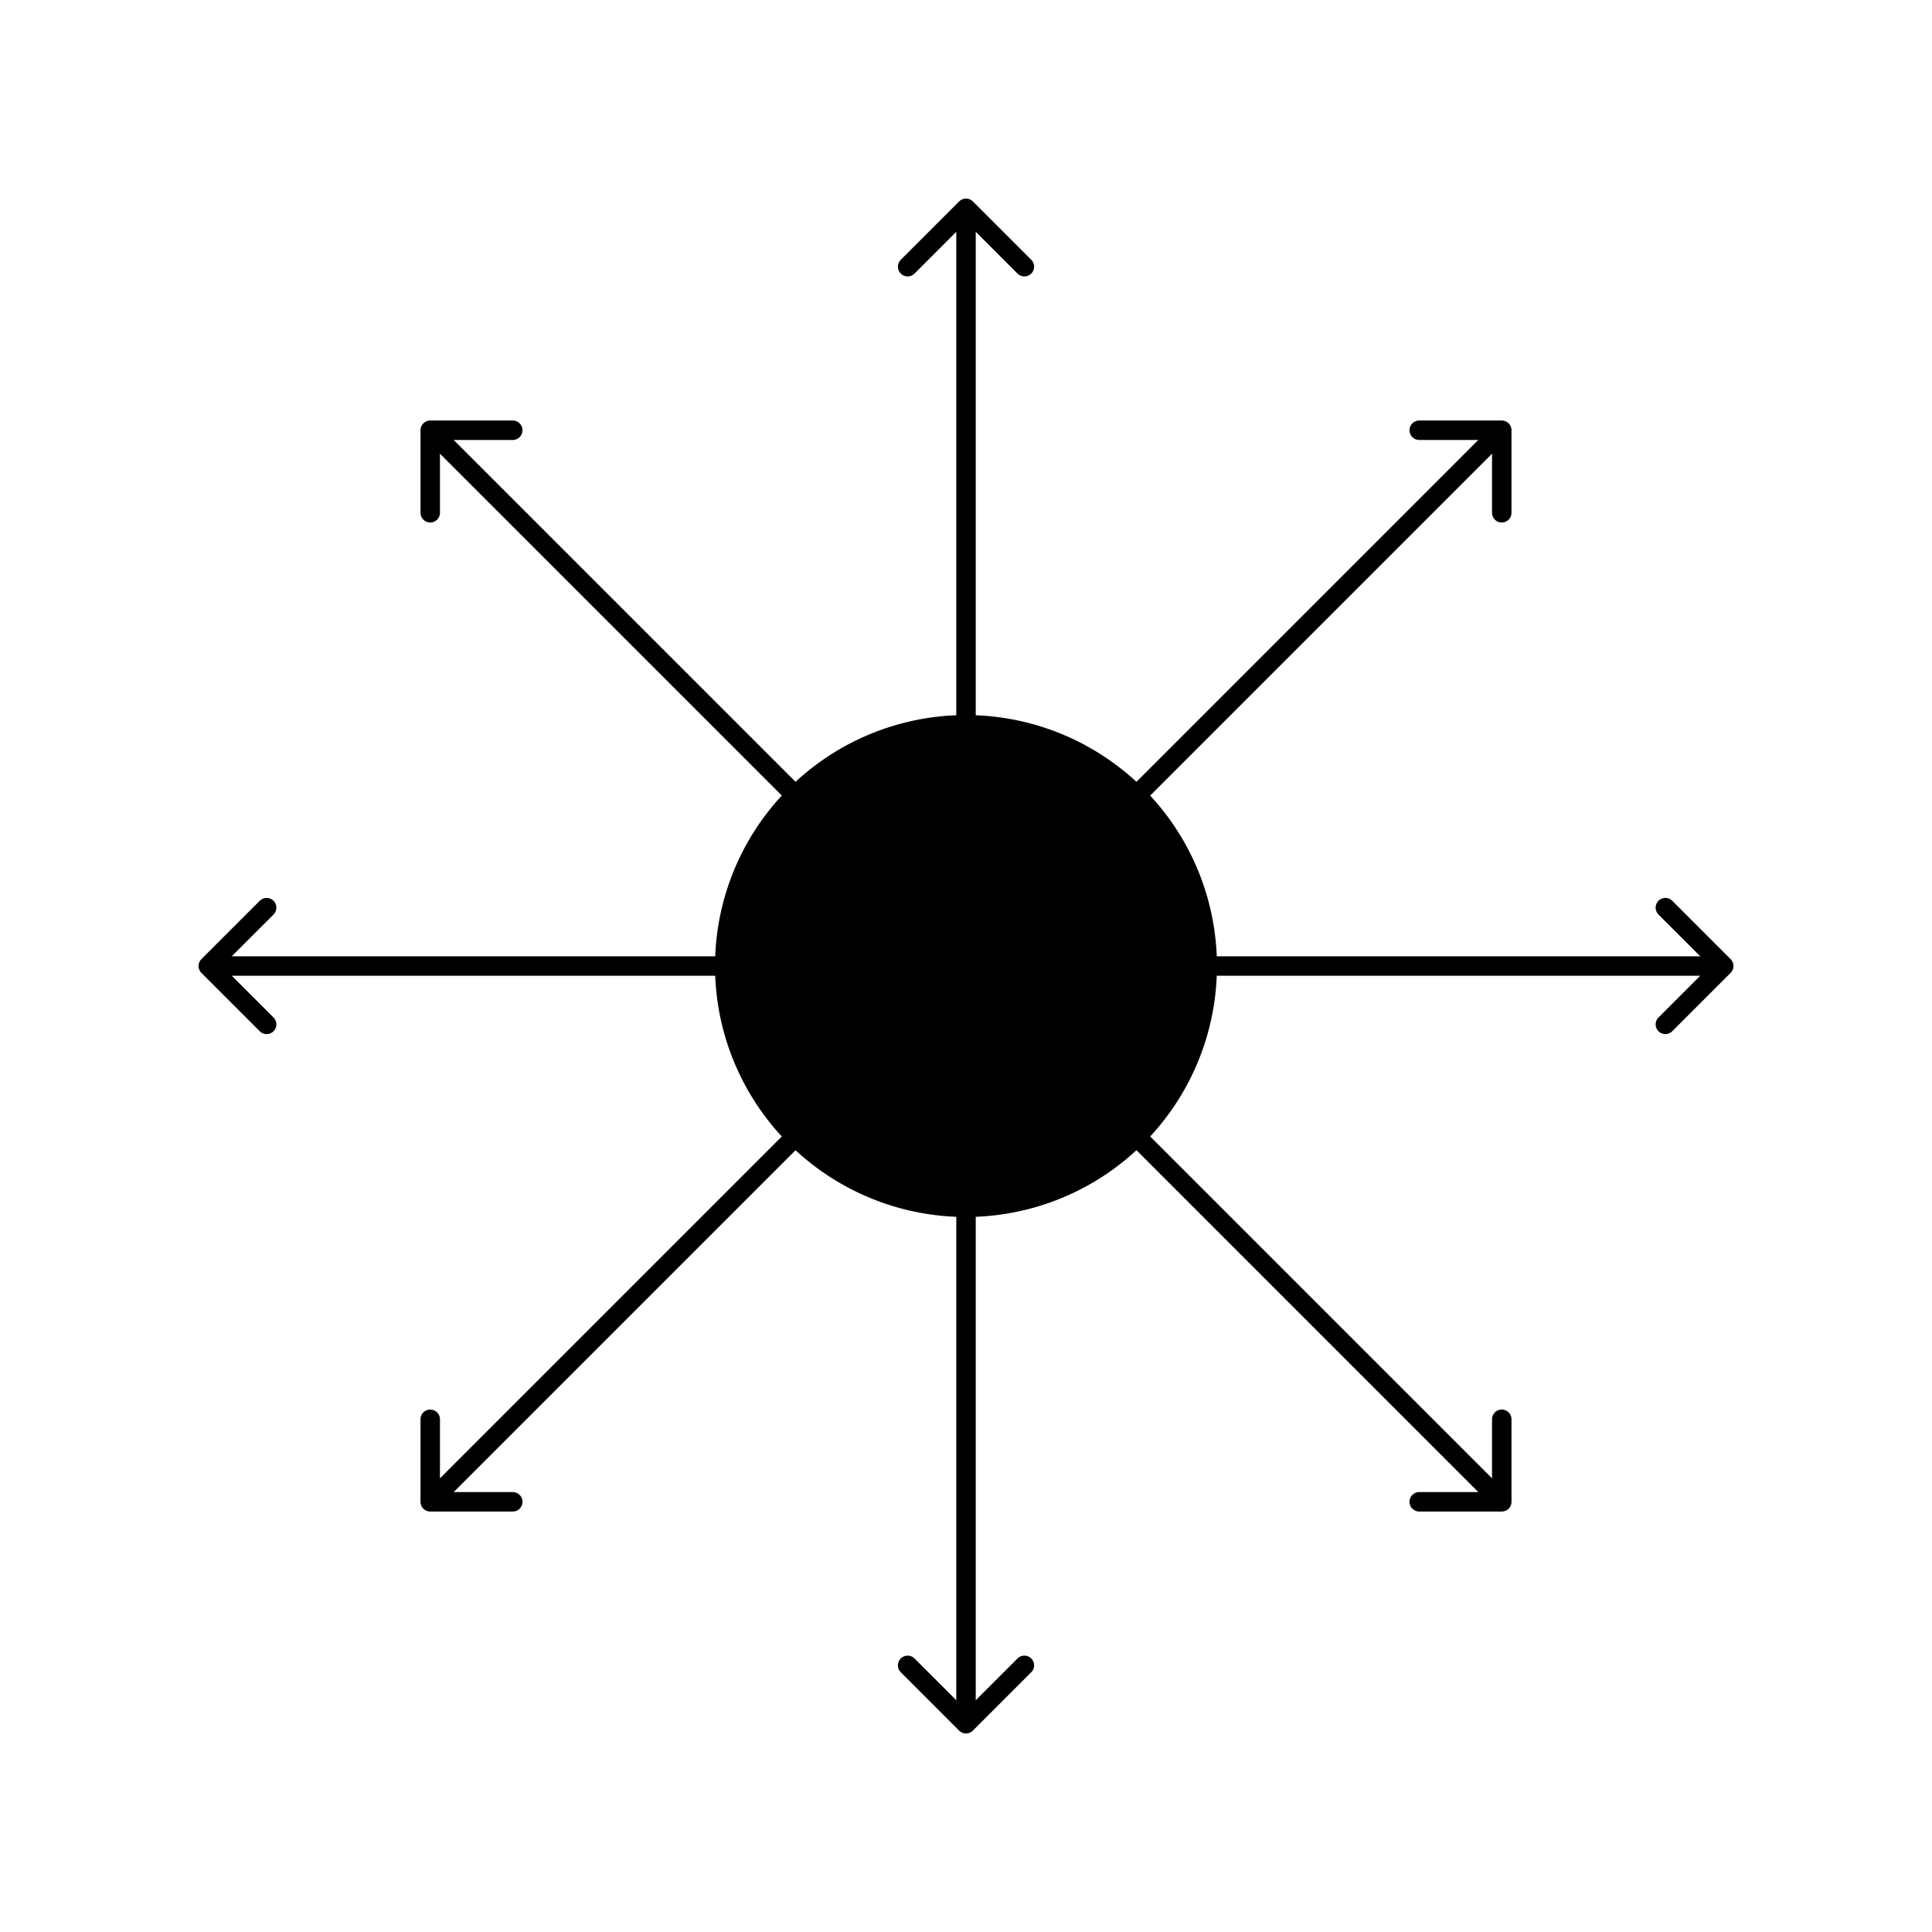 <?xml version="1.0" encoding="UTF-8" standalone="no"?>
<!-- Created with Inkscape (http://www.inkscape.org/) -->

<svg
   width="49.655mm"
   height="49.655mm"
   viewBox="0 0 49.655 49.655"
   version="1.1"
   id="svg1"
   inkscape:version="1.3.2 (091e20ef0f, 2023-11-25)"
   sodipodi:docname="5ai.svg"
   xmlns:inkscape="http://www.inkscape.org/namespaces/inkscape"
   xmlns:sodipodi="http://sodipodi.sourceforge.net/DTD/sodipodi-0.dtd"
   xmlns="http://www.w3.org/2000/svg"
   xmlns:svg="http://www.w3.org/2000/svg">
  <sodipodi:namedview
     id="namedview1"
     pagecolor="#ffffff"
     bordercolor="#000000"
     borderopacity="0.25"
     inkscape:showpageshadow="2"
     inkscape:pageopacity="0.0"
     inkscape:pagecheckerboard="0"
     inkscape:deskcolor="#d1d1d1"
     inkscape:document-units="mm"
     inkscape:zoom="2.3786088"
     inkscape:cx="240.05629"
     inkscape:cy="104.26263"
     inkscape:window-width="1277"
     inkscape:window-height="1440"
     inkscape:window-x="3843"
     inkscape:window-y="0"
     inkscape:window-maximized="0"
     inkscape:current-layer="layer1">
    <inkscape:page
       x="0"
       y="0"
       width="49.655"
       height="49.655"
       id="page4"
       margin="5"
       bleed="0"
       inkscape:export-filename="5aie.svg"
       inkscape:export-xdpi="96"
       inkscape:export-ydpi="96" />
  </sodipodi:namedview>
  <defs
     id="defs1">
    <marker
       style="overflow:visible"
       id="ArrowWideRounded"
       refX="0"
       refY="0"
       orient="auto-start-reverse"
       inkscape:stockid="Wide, rounded arrow"
       markerWidth="1"
       markerHeight="1"
       viewBox="0 0 1 1"
       inkscape:isstock="true"
       inkscape:collect="always"
       preserveAspectRatio="xMidYMid">
      <path
         style="fill:none;stroke:context-stroke;stroke-width:1;stroke-linecap:round"
         d="M 3,-3 0,0 3,3"
         transform="rotate(180,0.125,0)"
         sodipodi:nodetypes="ccc"
         id="path4" />
    </marker>
    <marker
       style="overflow:visible"
       id="ArrowWideRounded-6"
       refX="0"
       refY="0"
       orient="auto-start-reverse"
       inkscape:stockid="Wide, rounded arrow"
       markerWidth="1"
       markerHeight="1"
       viewBox="0 0 1 1"
       inkscape:isstock="true"
       inkscape:collect="always"
       preserveAspectRatio="xMidYMid">
      <path
         style="fill:none;stroke:context-stroke;stroke-width:1;stroke-linecap:round"
         d="M 3,-3 0,0 3,3"
         transform="rotate(180,0.125,0)"
         sodipodi:nodetypes="ccc"
         id="path4-1" />
    </marker>
    <marker
       style="overflow:visible"
       id="ArrowWideRounded-61"
       refX="0"
       refY="0"
       orient="auto-start-reverse"
       inkscape:stockid="Wide, rounded arrow"
       markerWidth="1"
       markerHeight="1"
       viewBox="0 0 1 1"
       inkscape:isstock="true"
       inkscape:collect="always"
       preserveAspectRatio="xMidYMid">
      <path
         style="fill:none;stroke:context-stroke;stroke-width:1;stroke-linecap:round"
         d="M 3,-3 0,0 3,3"
         transform="rotate(180,0.125,0)"
         sodipodi:nodetypes="ccc"
         id="path4-5" />
    </marker>
    <marker
       style="overflow:visible"
       id="ArrowWideRounded-6-4"
       refX="0"
       refY="0"
       orient="auto-start-reverse"
       inkscape:stockid="Wide, rounded arrow"
       markerWidth="1"
       markerHeight="1"
       viewBox="0 0 1 1"
       inkscape:isstock="true"
       inkscape:collect="always"
       preserveAspectRatio="xMidYMid">
      <path
         style="fill:none;stroke:context-stroke;stroke-width:1;stroke-linecap:round"
         d="M 3,-3 0,0 3,3"
         transform="rotate(180,0.125,0)"
         sodipodi:nodetypes="ccc"
         id="path4-1-7" />
    </marker>
    <marker
       style="overflow:visible"
       id="ArrowWideRounded-6-4-7"
       refX="0"
       refY="0"
       orient="auto-start-reverse"
       inkscape:stockid="Wide, rounded arrow"
       markerWidth="1"
       markerHeight="1"
       viewBox="0 0 1 1"
       inkscape:isstock="true"
       inkscape:collect="always"
       preserveAspectRatio="xMidYMid">
      <path
         style="fill:none;stroke:context-stroke;stroke-width:1;stroke-linecap:round"
         d="M 3,-3 0,0 3,3"
         transform="rotate(180,0.125,0)"
         sodipodi:nodetypes="ccc"
         id="path4-1-7-4" />
    </marker>
    <marker
       style="overflow:visible"
       id="ArrowWideRounded-61-2"
       refX="0"
       refY="0"
       orient="auto-start-reverse"
       inkscape:stockid="Wide, rounded arrow"
       markerWidth="1"
       markerHeight="1"
       viewBox="0 0 1 1"
       inkscape:isstock="true"
       inkscape:collect="always"
       preserveAspectRatio="xMidYMid">
      <path
         style="fill:none;stroke:context-stroke;stroke-width:1;stroke-linecap:round"
         d="M 3,-3 0,0 3,3"
         transform="rotate(180,0.125,0)"
         sodipodi:nodetypes="ccc"
         id="path4-5-5" />
    </marker>
    <marker
       style="overflow:visible"
       id="ArrowWideRounded-6-7"
       refX="0"
       refY="0"
       orient="auto-start-reverse"
       inkscape:stockid="Wide, rounded arrow"
       markerWidth="1"
       markerHeight="1"
       viewBox="0 0 1 1"
       inkscape:isstock="true"
       inkscape:collect="always"
       preserveAspectRatio="xMidYMid">
      <path
         style="fill:none;stroke:context-stroke;stroke-width:1;stroke-linecap:round"
         d="M 3,-3 0,0 3,3"
         transform="rotate(180,0.125,0)"
         sodipodi:nodetypes="ccc"
         id="path4-1-4" />
    </marker>
    <marker
       style="overflow:visible"
       id="ArrowWideRounded-3"
       refX="0"
       refY="0"
       orient="auto-start-reverse"
       inkscape:stockid="Wide, rounded arrow"
       markerWidth="1"
       markerHeight="1"
       viewBox="0 0 1 1"
       inkscape:isstock="true"
       inkscape:collect="always"
       preserveAspectRatio="xMidYMid">
      <path
         style="fill:none;stroke:context-stroke;stroke-width:1;stroke-linecap:round"
         d="M 3,-3 0,0 3,3"
         transform="rotate(180,0.125,0)"
         sodipodi:nodetypes="ccc"
         id="path4-0" />
    </marker>
  </defs>
  <g
     inkscape:label="Layer 1"
     inkscape:groupmode="layer"
     id="layer1"
     transform="translate(-41.557,-50.995)">
    <path
       id="path1"
       style="stroke-width:0.265"
       d="m 72.834,75.823 a 6.45,6.45 0 0 1 -6.45,6.45 6.45,6.45 0 0 1 -6.45,-6.45 6.45,6.45 0 0 1 6.45,-6.45 6.45,6.45 0 0 1 6.45,6.45 z" />
    <path
       style="fill:none;stroke:#000000;stroke-width:0.5;stroke-linecap:round;stroke-linejoin:round;stroke-dasharray:none;marker-mid:url(#ArrowWideRounded);marker-end:url(#ArrowWideRounded)"
       d="M 66.385,75.823 V 56.474"
       id="path2"
       sodipodi:nodetypes="cc" />
    <path
       style="fill:none;stroke:#000000;stroke-width:0.5;stroke-linecap:round;stroke-linejoin:round;stroke-dasharray:none;marker-mid:url(#ArrowWideRounded-6);marker-end:url(#ArrowWideRounded-6)"
       d="M 66.385,75.823 80.066,62.141"
       id="path2-3"
       sodipodi:nodetypes="cc" />
    <path
       style="fill:none;stroke:#000000;stroke-width:0.5;stroke-linecap:round;stroke-linejoin:round;stroke-dasharray:none;marker-mid:url(#ArrowWideRounded-61);marker-end:url(#ArrowWideRounded-61)"
       d="M 66.385,75.823 H 85.734"
       id="path3"
       sodipodi:nodetypes="cc" />
    <path
       style="fill:none;stroke:#000000;stroke-width:0.5;stroke-linecap:round;stroke-linejoin:round;stroke-dasharray:none;marker-mid:url(#ArrowWideRounded-6-4);marker-end:url(#ArrowWideRounded-6-4)"
       d="M 66.385,75.823 80.066,89.505"
       id="path2-3-6"
       sodipodi:nodetypes="cc" />
    <path
       style="fill:none;stroke:#000000;stroke-width:0.5;stroke-linecap:round;stroke-linejoin:round;stroke-dasharray:none;marker-mid:url(#ArrowWideRounded-3);marker-end:url(#ArrowWideRounded-3)"
       d="M 66.385,75.823 V 95.172"
       id="path6"
       sodipodi:nodetypes="cc" />
    <path
       style="fill:none;stroke:#000000;stroke-width:0.5;stroke-linecap:round;stroke-linejoin:round;stroke-dasharray:none;marker-mid:url(#ArrowWideRounded-6-7);marker-end:url(#ArrowWideRounded-6-7)"
       d="M 66.385,75.823 52.703,89.505"
       id="path2-3-8"
       sodipodi:nodetypes="cc" />
    <path
       style="fill:none;stroke:#000000;stroke-width:0.5;stroke-linecap:round;stroke-linejoin:round;stroke-dasharray:none;marker-mid:url(#ArrowWideRounded-61-2);marker-end:url(#ArrowWideRounded-61-2)"
       d="M 66.385,75.823 H 47.035"
       id="path7"
       sodipodi:nodetypes="cc" />
    <path
       style="fill:none;stroke:#000000;stroke-width:0.5;stroke-linecap:round;stroke-linejoin:round;stroke-dasharray:none;marker-mid:url(#ArrowWideRounded-6-4-7);marker-end:url(#ArrowWideRounded-6-4-7)"
       d="M 66.385,75.823 52.703,62.141"
       id="path2-3-6-6"
       sodipodi:nodetypes="cc" />
  </g>
</svg>
